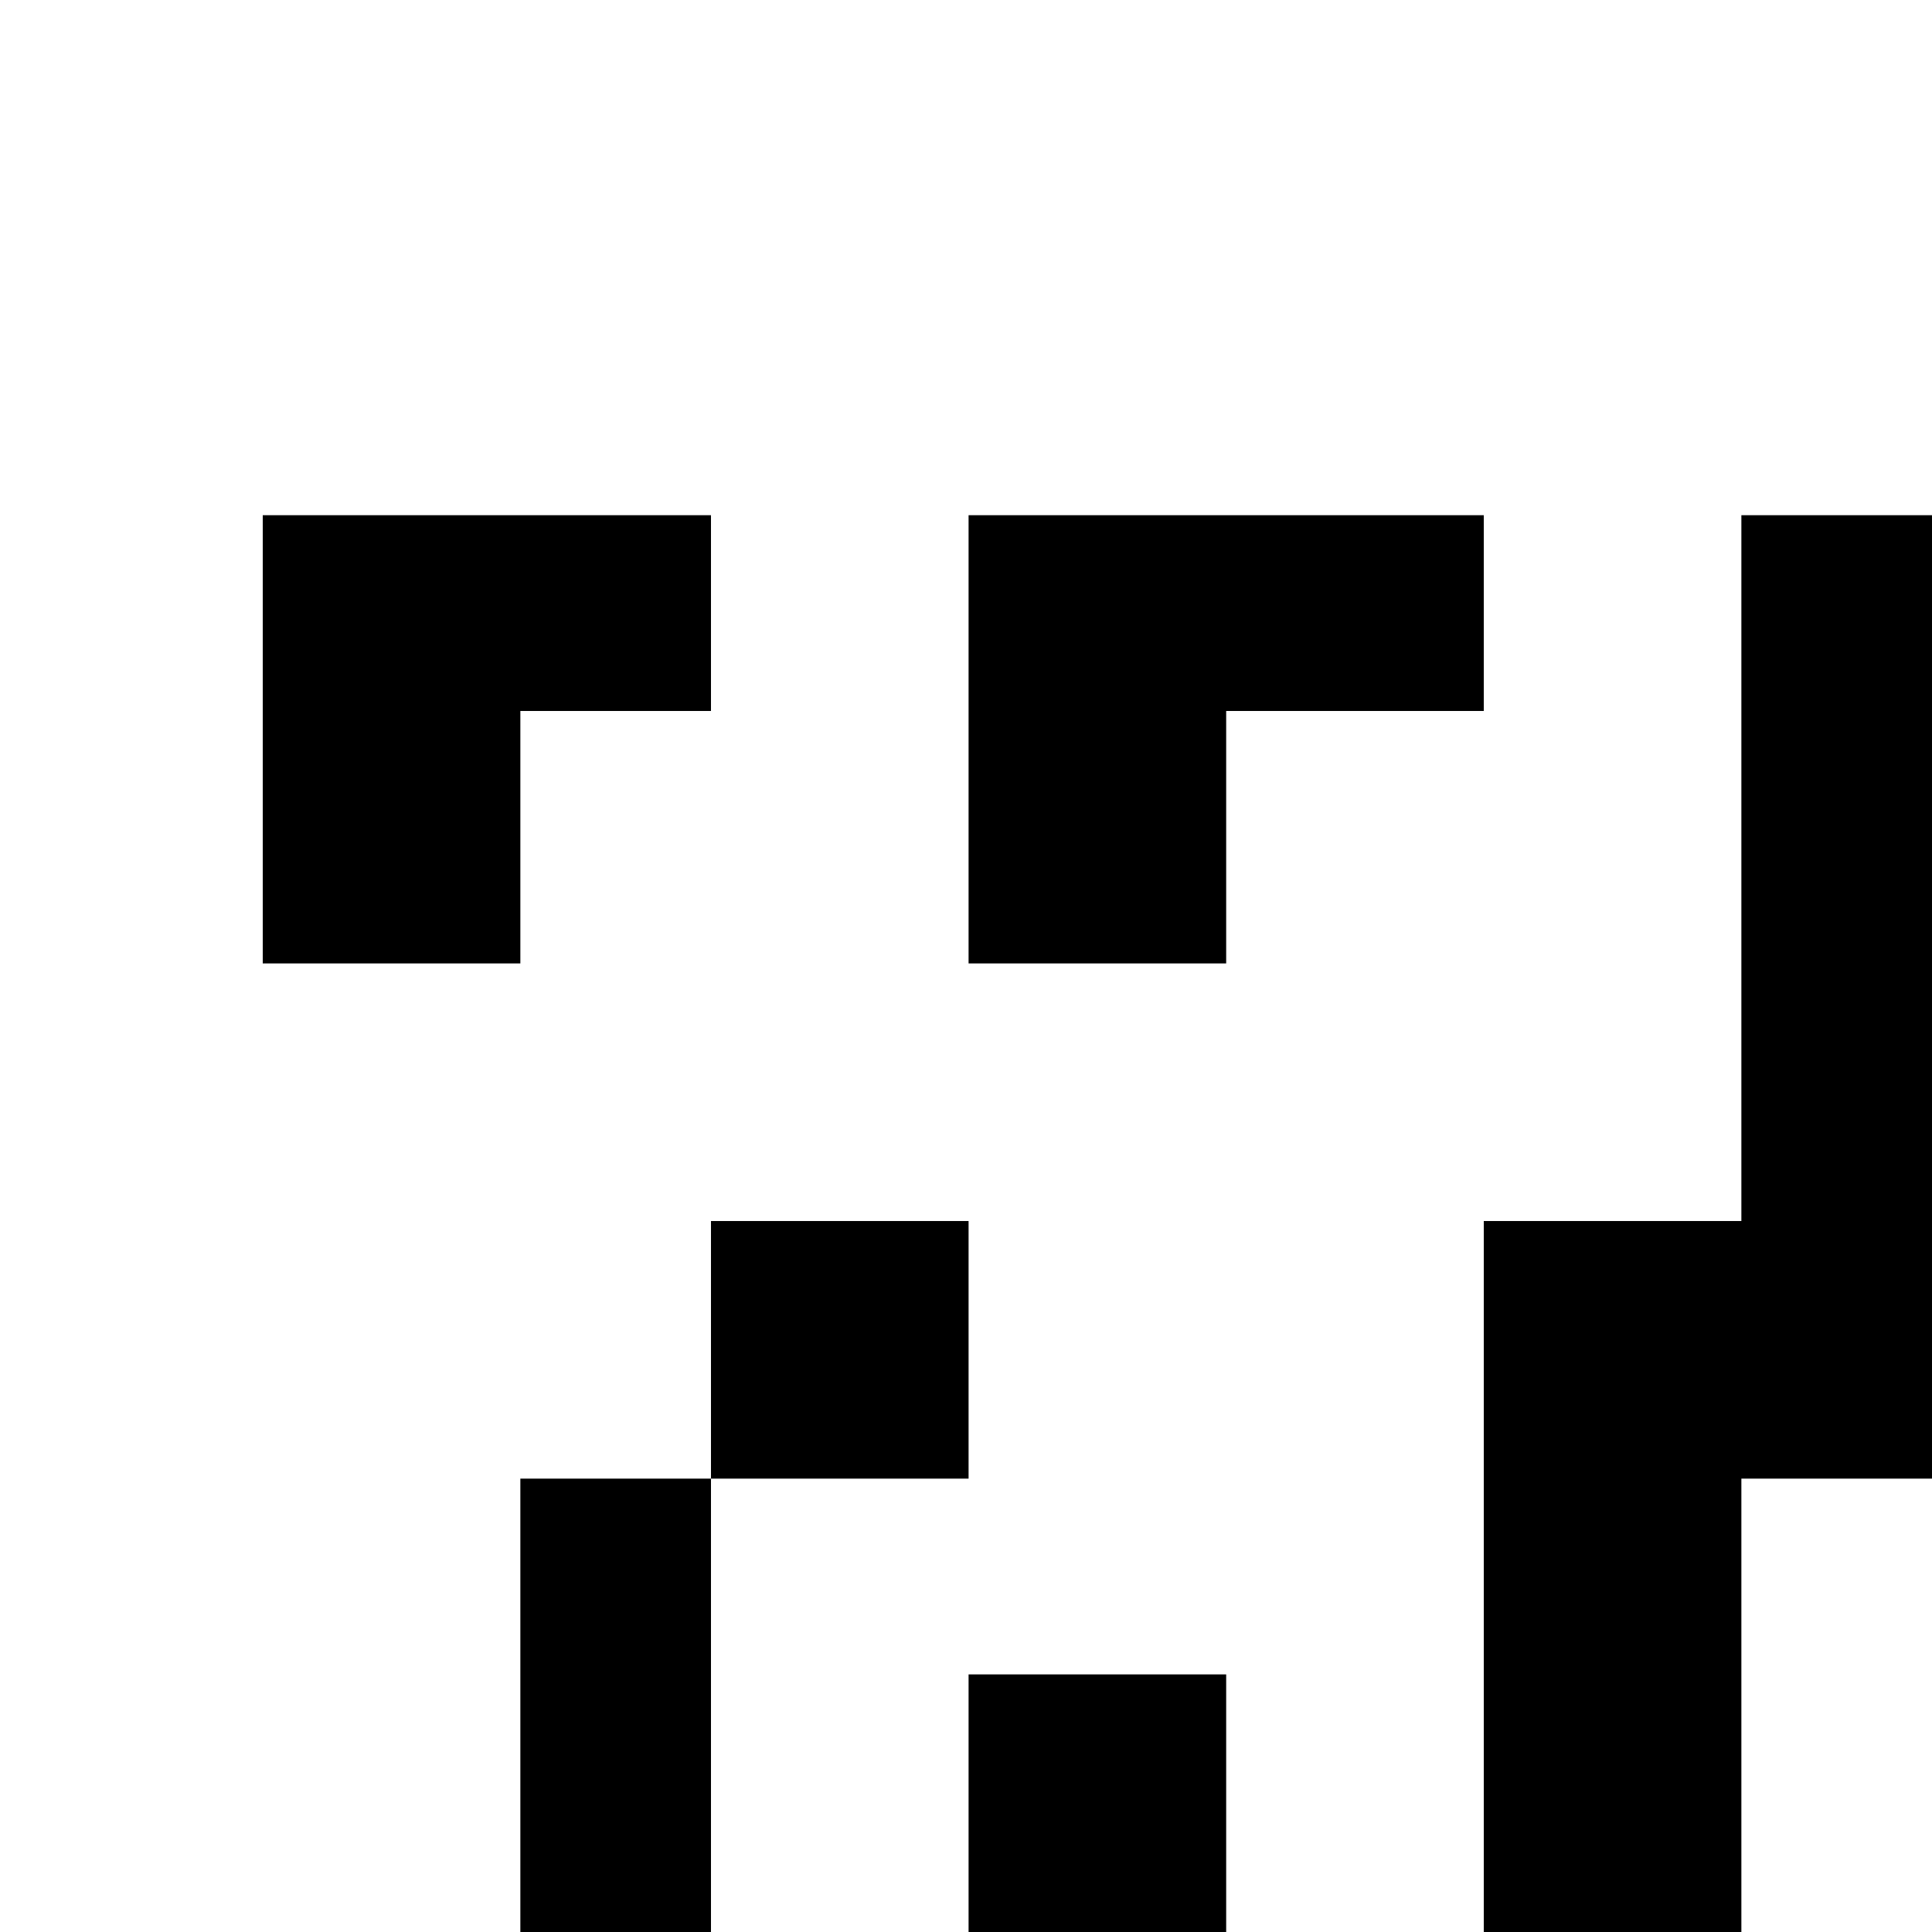 <svg version="1" xmlns="http://www.w3.org/2000/svg" width="500" height="500" viewBox="0 0 375 375"><path d="M51 143.5V187h50v-49h37v-38H51v43.5zM188 143.5V187h50v-49h50v-38H188v43.5zM338 168.5V237h-50v138h50v-88h37V100h-37v68.5zM138 262v25h-37v88h37v-88h50v-50h-50v25zM188 350v25h50v-50h-50v25z"/></svg>